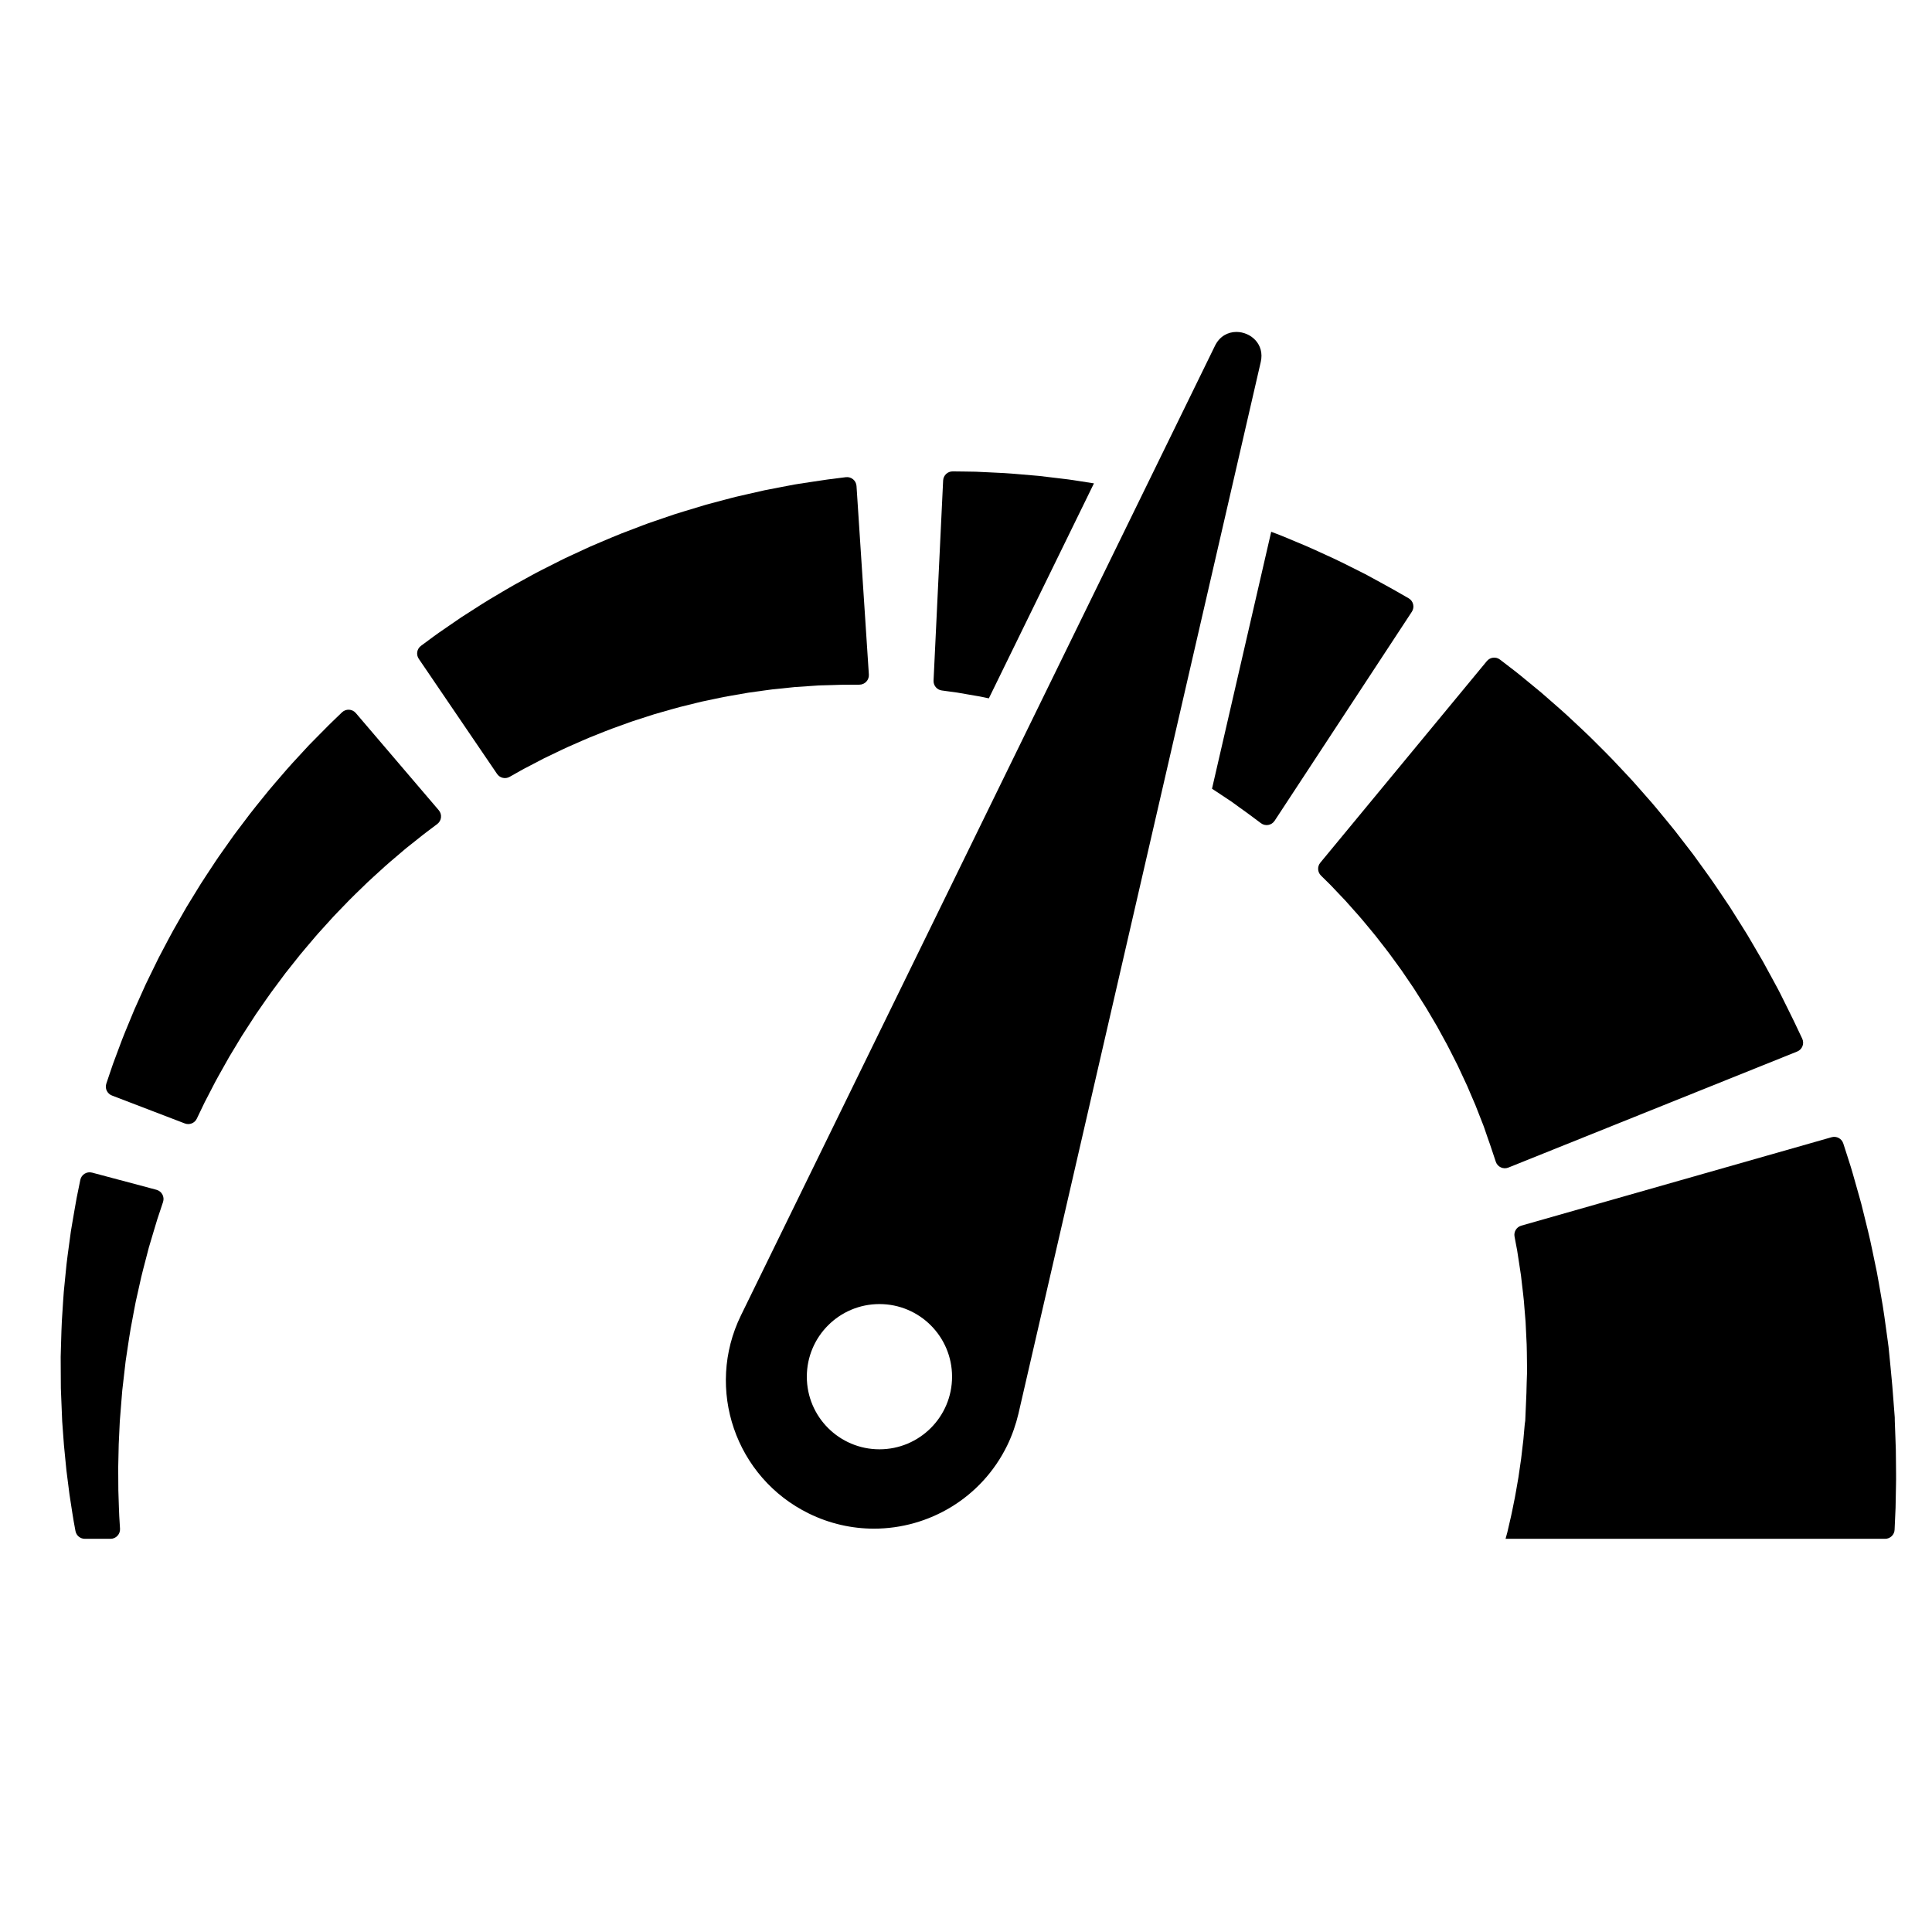 <?xml version="1.0" encoding="utf-8"?>
<!-- Generator: Adobe Illustrator 17.1.0, SVG Export Plug-In . SVG Version: 6.00 Build 0)  -->
<!DOCTYPE svg PUBLIC "-//W3C//DTD SVG 1.1//EN" "http://www.w3.org/Graphics/SVG/1.1/DTD/svg11.dtd">
<svg version="1.1" id="Layer_1" xmlns="http://www.w3.org/2000/svg" xmlns:xlink="http://www.w3.org/1999/xlink" x="0px" y="0px"
	 width="1000px" height="1000px" viewBox="0 0 1000 1000" enable-background="new 0 0 1000 1000" xml:space="preserve">
<g>
	<path d="M981.279,750.457c-0.072-2.064-0.144-4.139-0.216-6.222c-0.076-2.081-0.153-4.17-0.23-6.266l-0.06-1.571l-0.03-0.787
		l-0.008-0.197l-0.019-1.761l-0.006-0.082l-0.025-0.325l-0.202-2.607c-0.271-3.48-0.542-6.974-0.813-10.468l-0.207-2.645
		l-0.313-3.428c-0.215-2.282-0.43-4.562-0.645-6.837c-0.223-2.271-0.447-4.538-0.669-6.799c-0.115-1.128-0.229-2.255-0.343-3.38
		c-0.138-1.041-0.276-2.081-0.414-3.119c-1.139-8.243-2.156-16.343-3.608-24.129c-0.686-3.896-1.32-7.727-2.032-11.462
		c-0.777-3.724-1.537-7.367-2.277-10.914c-1.402-7.097-3.163-13.726-4.647-19.855c-0.38-1.53-0.752-3.029-1.116-4.493
		c-0.404-1.456-0.799-2.877-1.184-4.263c-0.782-2.766-1.524-5.39-2.221-7.856c-0.71-2.461-1.336-4.771-1.99-6.888
		c-0.674-2.111-1.292-4.051-1.851-5.802c-0.829-2.575-1.528-4.743-2.079-6.455c-0.815-2.53-3.487-3.952-6.043-3.223l-160.613,45.772
		c-2.447,0.697-3.964,3.134-3.498,5.636c0.174,0.933,0.373,2.003,0.595,3.201c0.229,1.206,0.483,2.541,0.759,3.995
		c0.26,1.456,0.465,3.051,0.729,4.74c0.258,1.689,0.532,3.487,0.821,5.382c0.141,0.947,0.308,1.913,0.44,2.91
		c0.114,1.001,0.23,2.025,0.349,3.07c0.448,4.185,1.116,8.67,1.413,13.482c0.198,2.392,0.402,4.85,0.61,7.361
		c0.156,2.517,0.234,5.098,0.368,7.709c0.348,5.212,0.282,10.64,0.382,16.115l0.023,2.038l-0.072,1.806
		c-0.041,1.202-0.083,2.408-0.124,3.616c-0.032,1.204-0.065,2.411-0.098,3.619l-0.038,1.808l-0.11,2.601
		c-0.149,3.501-0.299,7.002-0.448,10.49l-0.112,2.613l-0.014,0.326l-0.003,0.081c0.002,0.393-0.031-3.112-0.02-1.598l-0.012,0.129
		l-0.048,0.516l-0.095,1.031c-0.124,1.372-0.248,2.739-0.371,4.101c-0.119,1.36-0.238,2.715-0.356,4.062
		c-0.16,1.342-0.319,2.678-0.478,4.005c-0.341,2.65-0.551,5.275-0.973,7.832c-0.37,2.558-0.734,5.073-1.09,7.535
		c-0.425,2.445-0.841,4.837-1.246,7.166c-0.366,2.33-0.856,4.574-1.292,6.746c-0.456,2.169-0.819,4.274-1.292,6.272
		c-0.461,1.997-0.903,3.91-1.324,5.73c-0.208,0.899-0.41,1.774-0.606,2.625c-0.202,0.73-0.398,1.438-0.588,2.125
		c-0.113,0.42-0.218,0.815-0.327,1.221H975.71c2.633,0,4.826-2.067,4.926-4.697c0.001-0.016,0.001-0.032,0.002-0.048
		c0.163-3.657,0.331-7.413,0.503-11.253c0.073-3.837,0.147-7.757,0.223-11.743c0.113-3.982-0.009-8.029-0.019-12.121
		C981.322,754.582,981.301,752.524,981.279,750.457z"/>
	<path d="M930.201,544.278c2.635-1.059,3.837-4.112,2.622-6.679c-0.54-1.141-1.171-2.474-1.886-3.984
		c-0.674-1.418-1.42-2.989-2.231-4.698c-1.049-2.136-2.183-4.447-3.395-6.916c-1.222-2.458-2.522-5.075-3.893-7.833
		c-0.695-1.434-1.378-2.617-2.093-3.963c-0.712-1.316-1.441-2.662-2.185-4.037c-1.497-2.745-3.029-5.613-4.671-8.551
		c-1.697-2.907-3.451-5.913-5.254-9.003c-0.904-1.541-1.821-3.102-2.749-4.683c-0.971-1.556-1.954-3.131-2.947-4.723
		c-1.997-3.171-4.038-6.412-6.113-9.706c-4.377-6.45-8.734-13.196-13.596-19.761c-1.195-1.653-2.395-3.312-3.598-4.975l-1.809-2.495
		l-1.884-2.453c-2.52-3.262-5.05-6.537-7.58-9.812c-2.576-3.237-5.24-6.406-7.85-9.587c-1.32-1.58-2.599-3.183-3.946-4.727
		c-1.351-1.539-2.698-3.074-4.04-4.602c-1.343-1.524-2.68-3.043-4.011-4.554c-1.323-1.516-2.657-3.008-4.033-4.45
		c-2.724-2.901-5.414-5.766-8.06-8.585c-2.65-2.81-5.393-5.451-8.005-8.091c-2.63-2.626-5.185-5.205-7.796-7.6
		c-2.581-2.416-5.092-4.766-7.521-7.04c-2.418-2.279-4.887-4.349-7.187-6.399c-2.319-2.028-4.542-3.971-6.656-5.819
		c-2.168-1.787-4.225-3.481-6.157-5.073c-1.934-1.586-3.743-3.07-5.416-4.442c-1.676-1.367-3.279-2.552-4.693-3.657
		c-2.057-1.579-3.795-2.913-5.176-3.973c-2.106-1.616-5.107-1.271-6.798,0.776L683.39,446.529c-1.625,1.968-1.487,4.844,0.327,6.64
		c0.72,0.712,1.552,1.536,2.489,2.463c0.897,0.901,1.925,1.855,2.98,2.969c1.053,1.113,2.192,2.318,3.409,3.604
		c1.218,1.28,2.514,2.642,3.88,4.078c1.317,1.483,2.702,3.043,4.147,4.67c1.427,1.642,2.987,3.273,4.471,5.09
		c1.497,1.8,3.044,3.66,4.635,5.573c1.622,1.878,3.168,3.917,4.77,5.977c1.585,2.074,3.279,4.12,4.871,6.312
		c1.593,2.186,3.212,4.409,4.851,6.659c0.836,1.108,1.629,2.262,2.41,3.434c0.79,1.163,1.584,2.331,2.381,3.505
		c0.798,1.169,1.6,2.343,2.404,3.52c0.802,1.177,1.537,2.411,2.312,3.615c1.522,2.431,3.099,4.828,4.595,7.278
		c1.458,2.473,2.917,4.946,4.369,7.409l1.09,1.838l1.021,1.877c0.681,1.247,1.361,2.49,2.038,3.727
		c2.795,4.889,5.154,9.929,7.623,14.667c1.13,2.427,2.241,4.814,3.329,7.151c0.544,1.164,1.082,2.316,1.614,3.454
		c0.493,1.157,0.979,2.301,1.459,3.429c0.965,2.247,1.904,4.433,2.812,6.547c0.839,2.143,1.649,4.213,2.427,6.2
		c0.389,0.992,0.769,1.962,1.141,2.911c0.352,0.927,0.788,1.928,1.023,2.699c0.554,1.62,1.08,3.156,1.574,4.6
		c0.504,1.434,0.976,2.775,1.413,4.016c0.573,1.71,1.099,3.28,1.574,4.698c0.529,1.584,0.995,2.984,1.395,4.182
		c0.898,2.694,3.879,4.067,6.514,3.008L930.201,544.278z"/>
	<path d="M491.218,357.898c1.305,0.178,2.75,0.375,4.324,0.59c1.564,0.272,3.256,0.567,5.063,0.882
		c1.804,0.31,3.724,0.639,5.748,0.987c1.757,0.292,3.579,0.716,5.471,1.112l54.405-111.282c-2.698-0.421-5.373-0.839-7.994-1.248
		c-1.796-0.267-3.564-0.574-5.325-0.794c-1.761-0.213-3.501-0.424-5.218-0.632c-3.428-0.407-6.763-0.804-9.989-1.187
		c-3.234-0.277-6.359-0.545-9.358-0.802c-3-0.23-5.862-0.533-8.6-0.663c-2.734-0.134-5.328-0.262-7.765-0.382
		c-2.434-0.115-4.712-0.222-6.818-0.322c-2.107-0.034-4.043-0.065-5.792-0.093c-2.46-0.03-4.548-0.055-6.222-0.075
		c-2.655-0.032-4.851,2.043-4.979,4.695l-4.961,103.577c-0.122,2.552,1.719,4.774,4.25,5.121
		C488.536,357.53,489.793,357.703,491.218,357.898z"/>
	<path d="M637.438,414.931c1.461,1.063,2.847,2.071,4.15,3.019c1.304,0.934,2.525,1.808,3.654,2.617
		c0.489,0.336,1.296,0.949,1.955,1.439c0.679,0.507,1.326,0.99,1.94,1.448c1.339,0.999,2.521,1.881,3.533,2.636
		c2.276,1.698,5.506,1.124,7.065-1.25l71.031-108.196c1.559-2.374,0.802-5.567-1.662-6.98c-1.095-0.628-2.375-1.362-3.823-2.193
		c-0.665-0.382-1.365-0.783-2.1-1.205c-0.801-0.453-1.638-0.927-2.511-1.421c-2.021-1.114-4.207-2.317-6.542-3.604
		c-2.336-1.273-4.823-2.627-7.444-4.056c-2.497-1.251-5.121-2.566-7.86-3.939c-2.75-1.342-5.556-2.835-8.565-4.19
		c-2.995-1.372-6.091-2.791-9.274-4.25c-3.161-1.492-6.497-2.847-9.883-4.269c-3.4-1.392-6.821-2.914-10.393-4.257
		c-0.905-0.343-1.824-0.69-2.736-1.036l-30.642,132.998c1.694,1.065,3.29,2.193,4.862,3.21
		C634.021,412.665,635.772,413.826,637.438,414.931z"/>
	<path d="M395.844,357.356c1.372-0.181,2.719-0.405,4.064-0.547c1.345-0.136,2.674-0.271,3.985-0.405
		c2.615-0.271,5.158-0.535,7.619-0.791c2.468-0.165,4.852-0.325,7.141-0.479c1.142-0.078,2.26-0.154,3.353-0.229
		c1.09-0.073,2.182-0.166,3.118-0.167c1.929-0.051,3.76-0.098,5.479-0.143c1.713-0.054,3.316-0.105,4.799-0.152
		c1.829-0.012,3.509-0.023,5.026-0.033c1.67-0.009,3.145-0.017,4.408-0.024c2.84-0.015,5.072-2.42,4.886-5.254l-6.394-97.57
		c-0.186-2.834-2.713-4.927-5.53-4.571c-1.253,0.158-2.716,0.343-4.373,0.552c-1.536,0.195-3.237,0.412-5.089,0.648
		c-2.188,0.325-4.554,0.675-7.083,1.05c-2.521,0.384-5.205,0.793-8.034,1.224c-1.448,0.204-2.781,0.475-4.18,0.739
		c-1.394,0.266-2.822,0.539-4.279,0.817c-2.909,0.562-5.939,1.148-9.076,1.754c-3.114,0.709-6.333,1.443-9.642,2.196
		c-1.651,0.379-3.325,0.764-5.019,1.154c-1.692,0.396-3.388,0.88-5.11,1.325c-3.434,0.915-6.942,1.85-10.51,2.8
		c-3.532,1.065-7.123,2.147-10.757,3.243c-1.812,0.561-3.642,1.09-5.462,1.689c-1.813,0.619-3.637,1.24-5.467,1.865
		c-1.827,0.626-3.661,1.254-5.5,1.885c-1.84,0.626-3.683,1.255-5.501,1.972c-3.645,1.391-7.304,2.788-10.963,4.185
		c-3.643,1.426-7.226,3.006-10.817,4.501c-1.79,0.763-3.585,1.499-5.354,2.282c-1.757,0.811-3.508,1.619-5.253,2.425
		c-1.741,0.806-3.476,1.61-5.201,2.409c-1.725,0.798-3.443,1.584-5.113,2.451c-3.352,1.692-6.663,3.364-9.919,5.008
		c-3.257,1.633-6.361,3.435-9.444,5.094c-3.069,1.69-6.087,3.302-8.934,5.039c-2.863,1.698-5.648,3.351-8.342,4.949
		c-2.702,1.576-5.208,3.278-7.664,4.816c-2.439,1.563-4.776,3.062-6.999,4.487c-2.175,1.493-4.239,2.909-6.178,4.24
		c-1.934,1.332-3.744,2.578-5.418,3.731c-1.672,1.153-3.151,2.296-4.514,3.284c-1.847,1.364-3.424,2.528-4.7,3.47
		c-2.131,1.573-2.631,4.544-1.141,6.735l40.515,59.566c1.442,2.12,4.261,2.785,6.494,1.525c1.029-0.58,2.245-1.267,3.632-2.049
		c1.209-0.669,2.517-1.459,3.994-2.228c1.476-0.769,3.072-1.6,4.777-2.488c1.7-0.889,3.51-1.835,5.417-2.832
		c1.94-0.93,3.979-1.908,6.107-2.928c2.138-0.996,4.307-2.137,6.646-3.132c2.321-1.019,4.721-2.072,7.189-3.155
		c2.443-1.125,5.031-2.108,7.649-3.158c2.632-1.02,5.267-2.174,8.029-3.149c2.749-0.991,5.545-1.998,8.374-3.018
		c1.403-0.533,2.847-0.984,4.294-1.446c1.444-0.465,2.896-0.932,4.353-1.401c1.454-0.47,2.914-0.942,4.377-1.416
		c1.472-0.447,2.965-0.847,4.449-1.275c2.979-0.824,5.937-1.738,8.937-2.504c3.002-0.743,6.004-1.486,8.994-2.225
		c1.485-0.395,2.991-0.704,4.49-1.013c1.496-0.315,2.988-0.629,4.474-0.942c1.483-0.315,2.959-0.628,4.429-0.94
		c1.473-0.294,2.954-0.521,4.415-0.784c2.922-0.507,5.808-1.009,8.648-1.501C390.295,358.123,393.099,357.735,395.844,357.356z"/>
	<path d="M119.585,434.37c-1.062,1.502-2.128,3.011-3.199,4.526c-1.068,1.514-2.14,3.035-3.216,4.559
		c-1.071,1.527-2.073,3.111-3.115,4.669c-2.054,3.137-4.156,6.25-6.168,9.422c-1.965,3.199-3.93,6.398-5.887,9.585l-1.46,2.386
		l-1.386,2.424c-0.921,1.613-1.839,3.221-2.754,4.823c-3.74,6.352-6.989,12.847-10.291,19.015c-1.537,3.145-3.049,6.238-4.529,9.265
		c-0.734,1.513-1.461,3.01-2.178,4.488c-0.675,1.499-1.341,2.98-1.999,4.442c-1.31,2.919-2.584,5.758-3.817,8.505
		c-1.15,2.78-2.262,5.465-3.329,8.044c-1.046,2.585-2.103,5.034-3.004,7.409c-0.889,2.377-1.733,4.632-2.527,6.751
		c-0.79,2.117-1.529,4.098-2.212,5.929c-0.631,1.851-1.21,3.55-1.734,5.085c-0.68,2.017-1.264,3.75-1.741,5.167
		c-0.845,2.506,0.44,5.226,2.91,6.173l37.71,14.457c2.4,0.92,5.103-0.154,6.212-2.473c0.55-1.149,1.207-2.523,1.962-4.102
		c0.626-1.301,1.318-2.742,2.073-4.311c0.802-1.545,1.669-3.216,2.596-5.002c0.924-1.783,1.906-3.68,2.942-5.68
		c1.044-1.994,2.246-4.04,3.439-6.199c1.208-2.149,2.467-4.388,3.77-6.705c1.373-2.274,2.792-4.625,4.252-7.043
		c0.727-1.207,1.464-2.43,2.21-3.668c0.785-1.215,1.58-2.445,2.383-3.688c1.606-2.48,3.247-5.013,4.916-7.59
		c3.546-5.019,7.014-10.307,10.933-15.407c0.957-1.288,1.918-2.581,2.882-3.878l1.445-1.947l1.514-1.905
		c2.016-2.538,4.04-5.085,6.064-7.633c2.061-2.515,4.2-4.967,6.279-7.44c1.054-1.226,2.066-2.478,3.145-3.672
		c1.08-1.191,2.156-2.378,3.228-3.561c1.07-1.182,2.135-2.359,3.195-3.531c1.05-1.178,2.11-2.335,3.211-3.445
		c2.166-2.243,4.306-4.459,6.411-6.639c2.101-2.177,4.294-4.198,6.364-6.24c2.086-2.027,4.104-4.027,6.182-5.86
		c2.044-1.86,4.032-3.669,5.956-5.42c1.908-1.761,3.874-3.333,5.69-4.911c1.828-1.557,3.58-3.049,5.246-4.468
		c1.636-1.295,3.188-2.523,4.646-3.678c1.45-1.155,2.807-2.236,4.062-3.236c0.576-0.475,1.356-1.046,2.015-1.547
		c0.676-0.51,1.321-0.997,1.933-1.458c1.333-1.006,2.51-1.894,3.518-2.655c2.267-1.711,2.618-4.973,0.774-7.133l-42.935-50.299
		c-1.844-2.16-5.121-2.325-7.166-0.355c-0.909,0.876-1.972,1.899-3.174,3.058c-0.552,0.531-1.134,1.092-1.744,1.679
		c-0.621,0.603-1.212,1.152-1.982,1.939c-1.472,1.485-3.063,3.092-4.764,4.808c-1.692,1.717-3.493,3.544-5.392,5.47
		c-1.765,1.912-3.621,3.922-5.557,6.019c-1.912,2.113-3.974,4.242-5.969,6.576c-2.003,2.322-4.073,4.722-6.202,7.19
		c-2.155,2.439-4.24,5.057-6.385,7.714c-2.129,2.671-4.373,5.336-6.514,8.16c-2.135,2.824-4.305,5.696-6.501,8.603
		C121.706,431.372,120.639,432.86,119.585,434.37z"/>
	<path d="M41.565,610.722c-0.251,1.237-0.545,2.683-0.878,4.32c-0.305,1.502-0.643,3.166-1.011,4.977
		c-0.361,1.851-0.714,4.04-1.108,6.272c-0.388,2.253-0.8,4.651-1.234,7.179c-0.21,1.26-0.45,2.562-0.649,3.875
		c-0.177,1.304-0.357,2.638-0.542,4c-0.704,5.453-1.631,11.321-2.165,17.589c-0.31,3.123-0.628,6.33-0.953,9.609
		c-0.268,3.282-0.447,6.645-0.678,10.053c-0.54,6.81-0.639,13.874-0.864,21.021l-0.073,2.685l0.013,2.698
		c0.01,1.8,0.02,3.605,0.03,5.414c0.011,1.806,0.022,3.616,0.032,5.428l0.017,2.716l0.104,2.718
		c0.147,3.619,0.294,7.237,0.441,10.841l0.111,2.696l0.034,0.872l0.048,0.65l0.096,1.3c0.128,1.732,0.255,3.459,0.382,5.179
		c0.127,1.72,0.254,3.434,0.379,5.138c0.173,1.779,0.344,3.549,0.516,5.309c0.173,1.758,0.345,3.505,0.516,5.24
		c0.086,0.866,0.172,1.729,0.258,2.589c0.107,0.846,0.214,1.688,0.32,2.528c0.426,3.351,0.845,6.646,1.255,9.872
		c0.495,3.211,0.979,6.353,1.449,9.411c0.44,3.058,1.007,6.014,1.528,8.873c0.043,0.229,0.086,0.457,0.128,0.683
		c0.435,2.338,2.469,4.03,4.846,4.03h13.291c2.838,0,5.09-2.387,4.923-5.22c-0.045-0.756-0.091-1.519-0.142-2.29
		c-0.166-2.756-0.366-5.599-0.43-8.533c-0.096-2.927-0.194-5.935-0.295-9.008c-0.019-3.073-0.038-6.212-0.057-9.405
		c-0.005-0.797-0.01-1.597-0.015-2.4c0.017-0.792,0.035-1.587,0.053-2.385c0.035-1.593,0.07-3.198,0.106-4.812
		c0.035-1.613,0.071-3.236,0.107-4.866c0.08-1.708,0.159-3.424,0.24-5.147c0.08-1.723,0.161-3.453,0.241-5.188l0.061-1.302
		l0.03-0.652l0.004-0.082c0-0.208,0.004,0.192,0.006,0.123l0.012-0.158l0.025-0.315l0.202-2.524
		c0.268-3.364,0.537-6.74,0.807-10.117l0.206-2.527l0.291-2.521c0.194-1.678,0.387-3.354,0.58-5.028
		c0.192-1.671,0.384-3.339,0.575-5.001l0.285-2.488l0.369-2.471c1.012-6.571,1.872-13.033,3.132-19.222
		c0.591-3.099,1.12-6.149,1.727-9.118c0.661-2.957,1.307-5.85,1.936-8.666c1.164-5.641,2.673-10.886,3.901-15.747
		c0.315-1.213,0.623-2.401,0.924-3.562c0.318-1.143,0.661-2.225,0.977-3.297c0.637-2.133,1.242-4.157,1.81-6.058
		c0.581-1.918,1.058-3.633,1.614-5.355c0.583-1.754,1.117-3.365,1.601-4.82c0.526-1.585,0.991-2.985,1.389-4.184
		c0.895-2.695-0.668-5.58-3.412-6.312l-33.319-8.884C44.923,606.215,42.131,607.939,41.565,610.722z"/>
	<path d="M418.728,783.42c10.839,5.299,22.323,7.811,33.627,7.811c28.378,0,55.651-15.812,68.954-43.025
		c2.561-5.238,4.545-11.021,5.835-16.466l77.577-336.717l29.544-128.233l18.302-79.437c2.13-9.245-5.223-15.543-12.601-15.543
		c-4.32,0-8.648,2.159-11.087,7.148l-37.245,76.183l-54.945,112.386L383.514,680.839C364.911,718.89,380.677,764.818,418.728,783.42
		z M455.199,674.985c20.759,0,37.588,16.829,37.588,37.588c0,20.759-16.829,37.588-37.588,37.588
		c-20.759,0-37.588-16.829-37.588-37.588C417.611,691.813,434.44,674.985,455.199,674.985z"/>
</g>
</svg>
